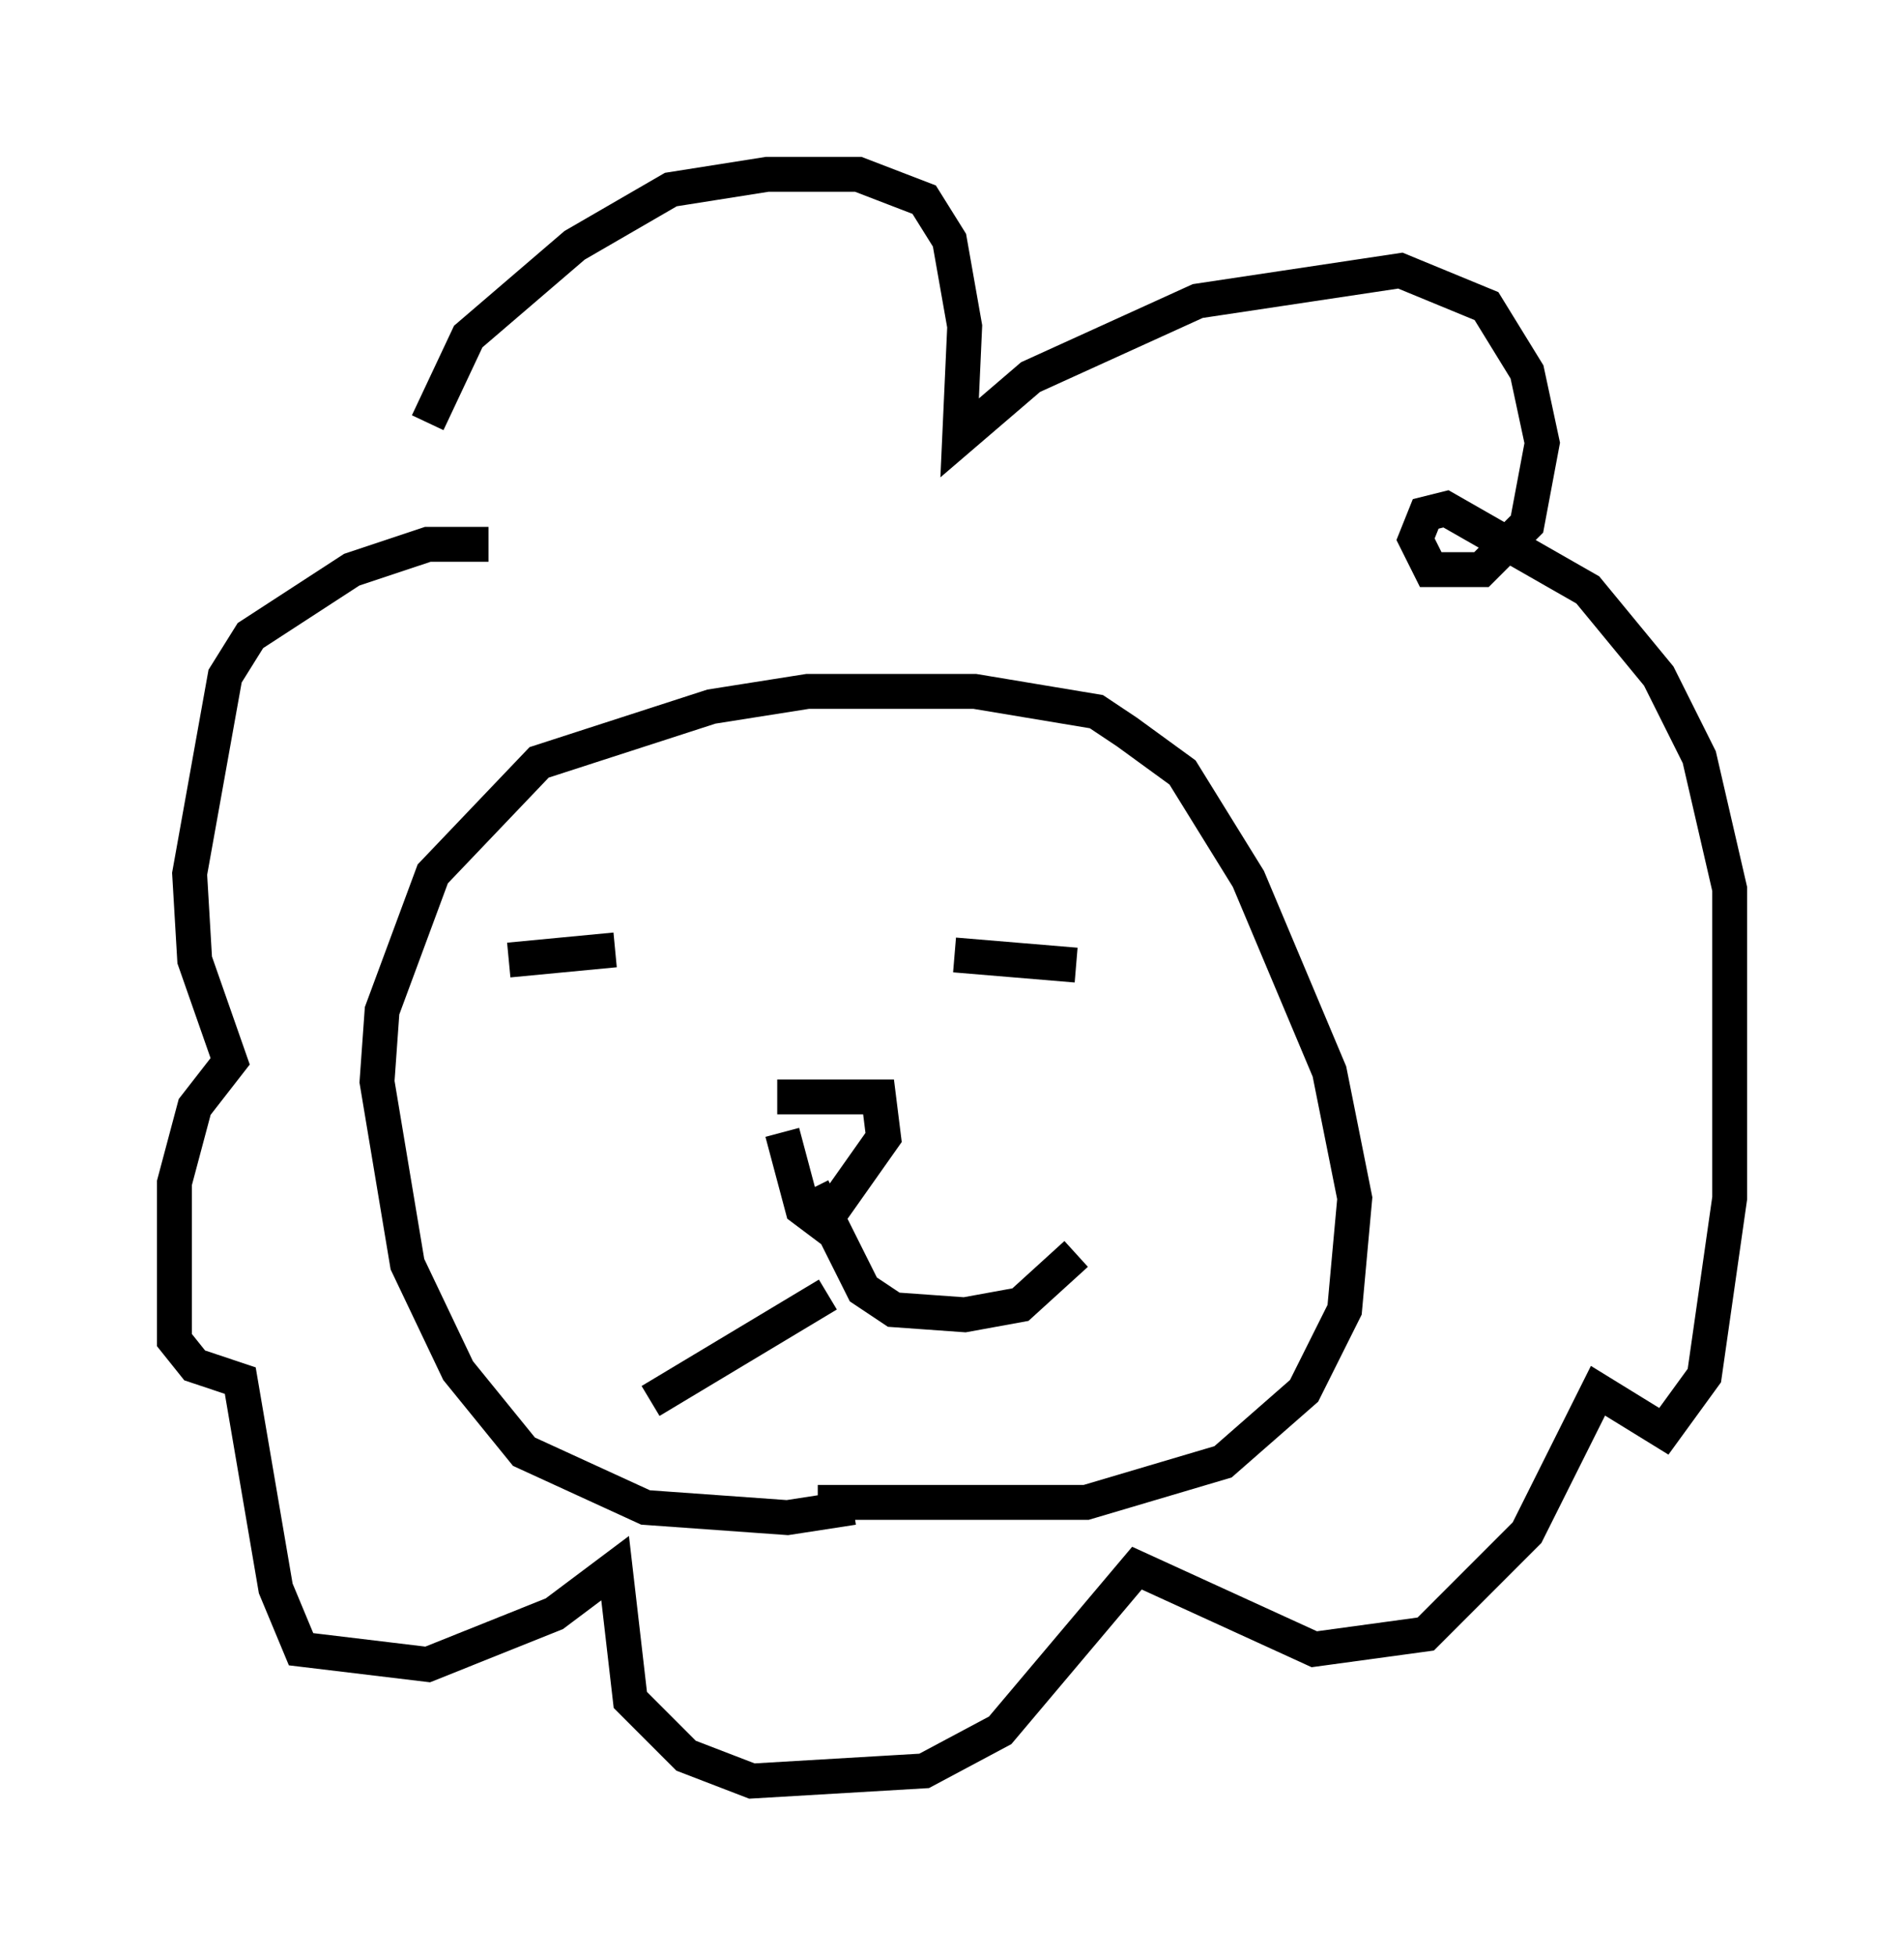 <?xml version="1.0" encoding="utf-8" ?>
<svg baseProfile="full" height="56.045" version="1.1" width="54.592" xmlns="http://www.w3.org/2000/svg" xmlns:ev="http://www.w3.org/2001/xml-events" xmlns:xlink="http://www.w3.org/1999/xlink"><defs /><rect fill="white" height="56.045" width="54.592" x="0" y="0" /><path d="M27.514, 41.894 m-3.05, 1.307 l-1.888, 0.291 -4.067, -0.291 l-3.486, -1.598 -1.888, -2.324 l-1.453, -3.05 -0.872, -5.229 l0.145, -2.034 1.453, -3.922 l3.05, -3.196 4.939, -1.598 l2.76, -0.436 4.793, 0.0 l3.486, 0.581 0.872, 0.581 l1.598, 1.162 1.888, 3.05 l2.324, 5.52 0.726, 3.631 l-0.291, 3.196 -1.162, 2.324 l-2.324, 2.034 -3.922, 1.162 l-7.698, 0.0 m-8.86, -15.542 l3.05, -0.291 m9.732, 0.145 l3.486, 0.291 m-8.57, 3.777 l2.905, 0.0 0.145, 1.162 l-1.743, 2.469 -0.581, -0.436 l-0.581, -2.179 m1.307, 4.648 l-5.084, 3.05 m4.648, -6.101 l1.453, 2.905 0.872, 0.581 l2.034, 0.145 1.598, -0.291 l1.598, -1.453 m-16.849, -20.335 l-1.743, 0.0 -2.179, 0.726 l-2.905, 1.888 -0.726, 1.162 l-1.017, 5.665 0.145, 2.469 l1.017, 2.905 -1.017, 1.307 l-0.581, 2.179 0.0, 4.503 l0.581, 0.726 1.307, 0.436 l1.017, 5.955 0.726, 1.743 l3.631, 0.436 3.631, -1.453 l1.743, -1.307 0.436, 3.777 l1.598, 1.598 1.888, 0.726 l4.939, -0.291 2.179, -1.162 l3.922, -4.648 5.084, 2.324 l3.196, -0.436 2.905, -2.905 l2.034, -4.067 1.888, 1.162 l1.162, -1.598 0.726, -5.084 l0.0, -8.86 -0.872, -3.777 l-1.162, -2.324 -2.034, -2.469 l-4.067, -2.324 -0.581, 0.145 l-0.291, 0.726 0.436, 0.872 l1.453, 0.0 1.307, -1.307 l0.436, -2.324 -0.436, -2.034 l-1.162, -1.888 -2.469, -1.017 l-5.81, 0.872 -4.793, 2.179 l-2.034, 1.743 0.145, -3.196 l-0.436, -2.469 -0.726, -1.162 l-1.888, -0.726 -2.615, 0.0 l-2.76, 0.436 -2.76, 1.598 l-3.05, 2.615 -1.162, 2.469 " fill="none" stroke="black" stroke-width="1" /></svg>